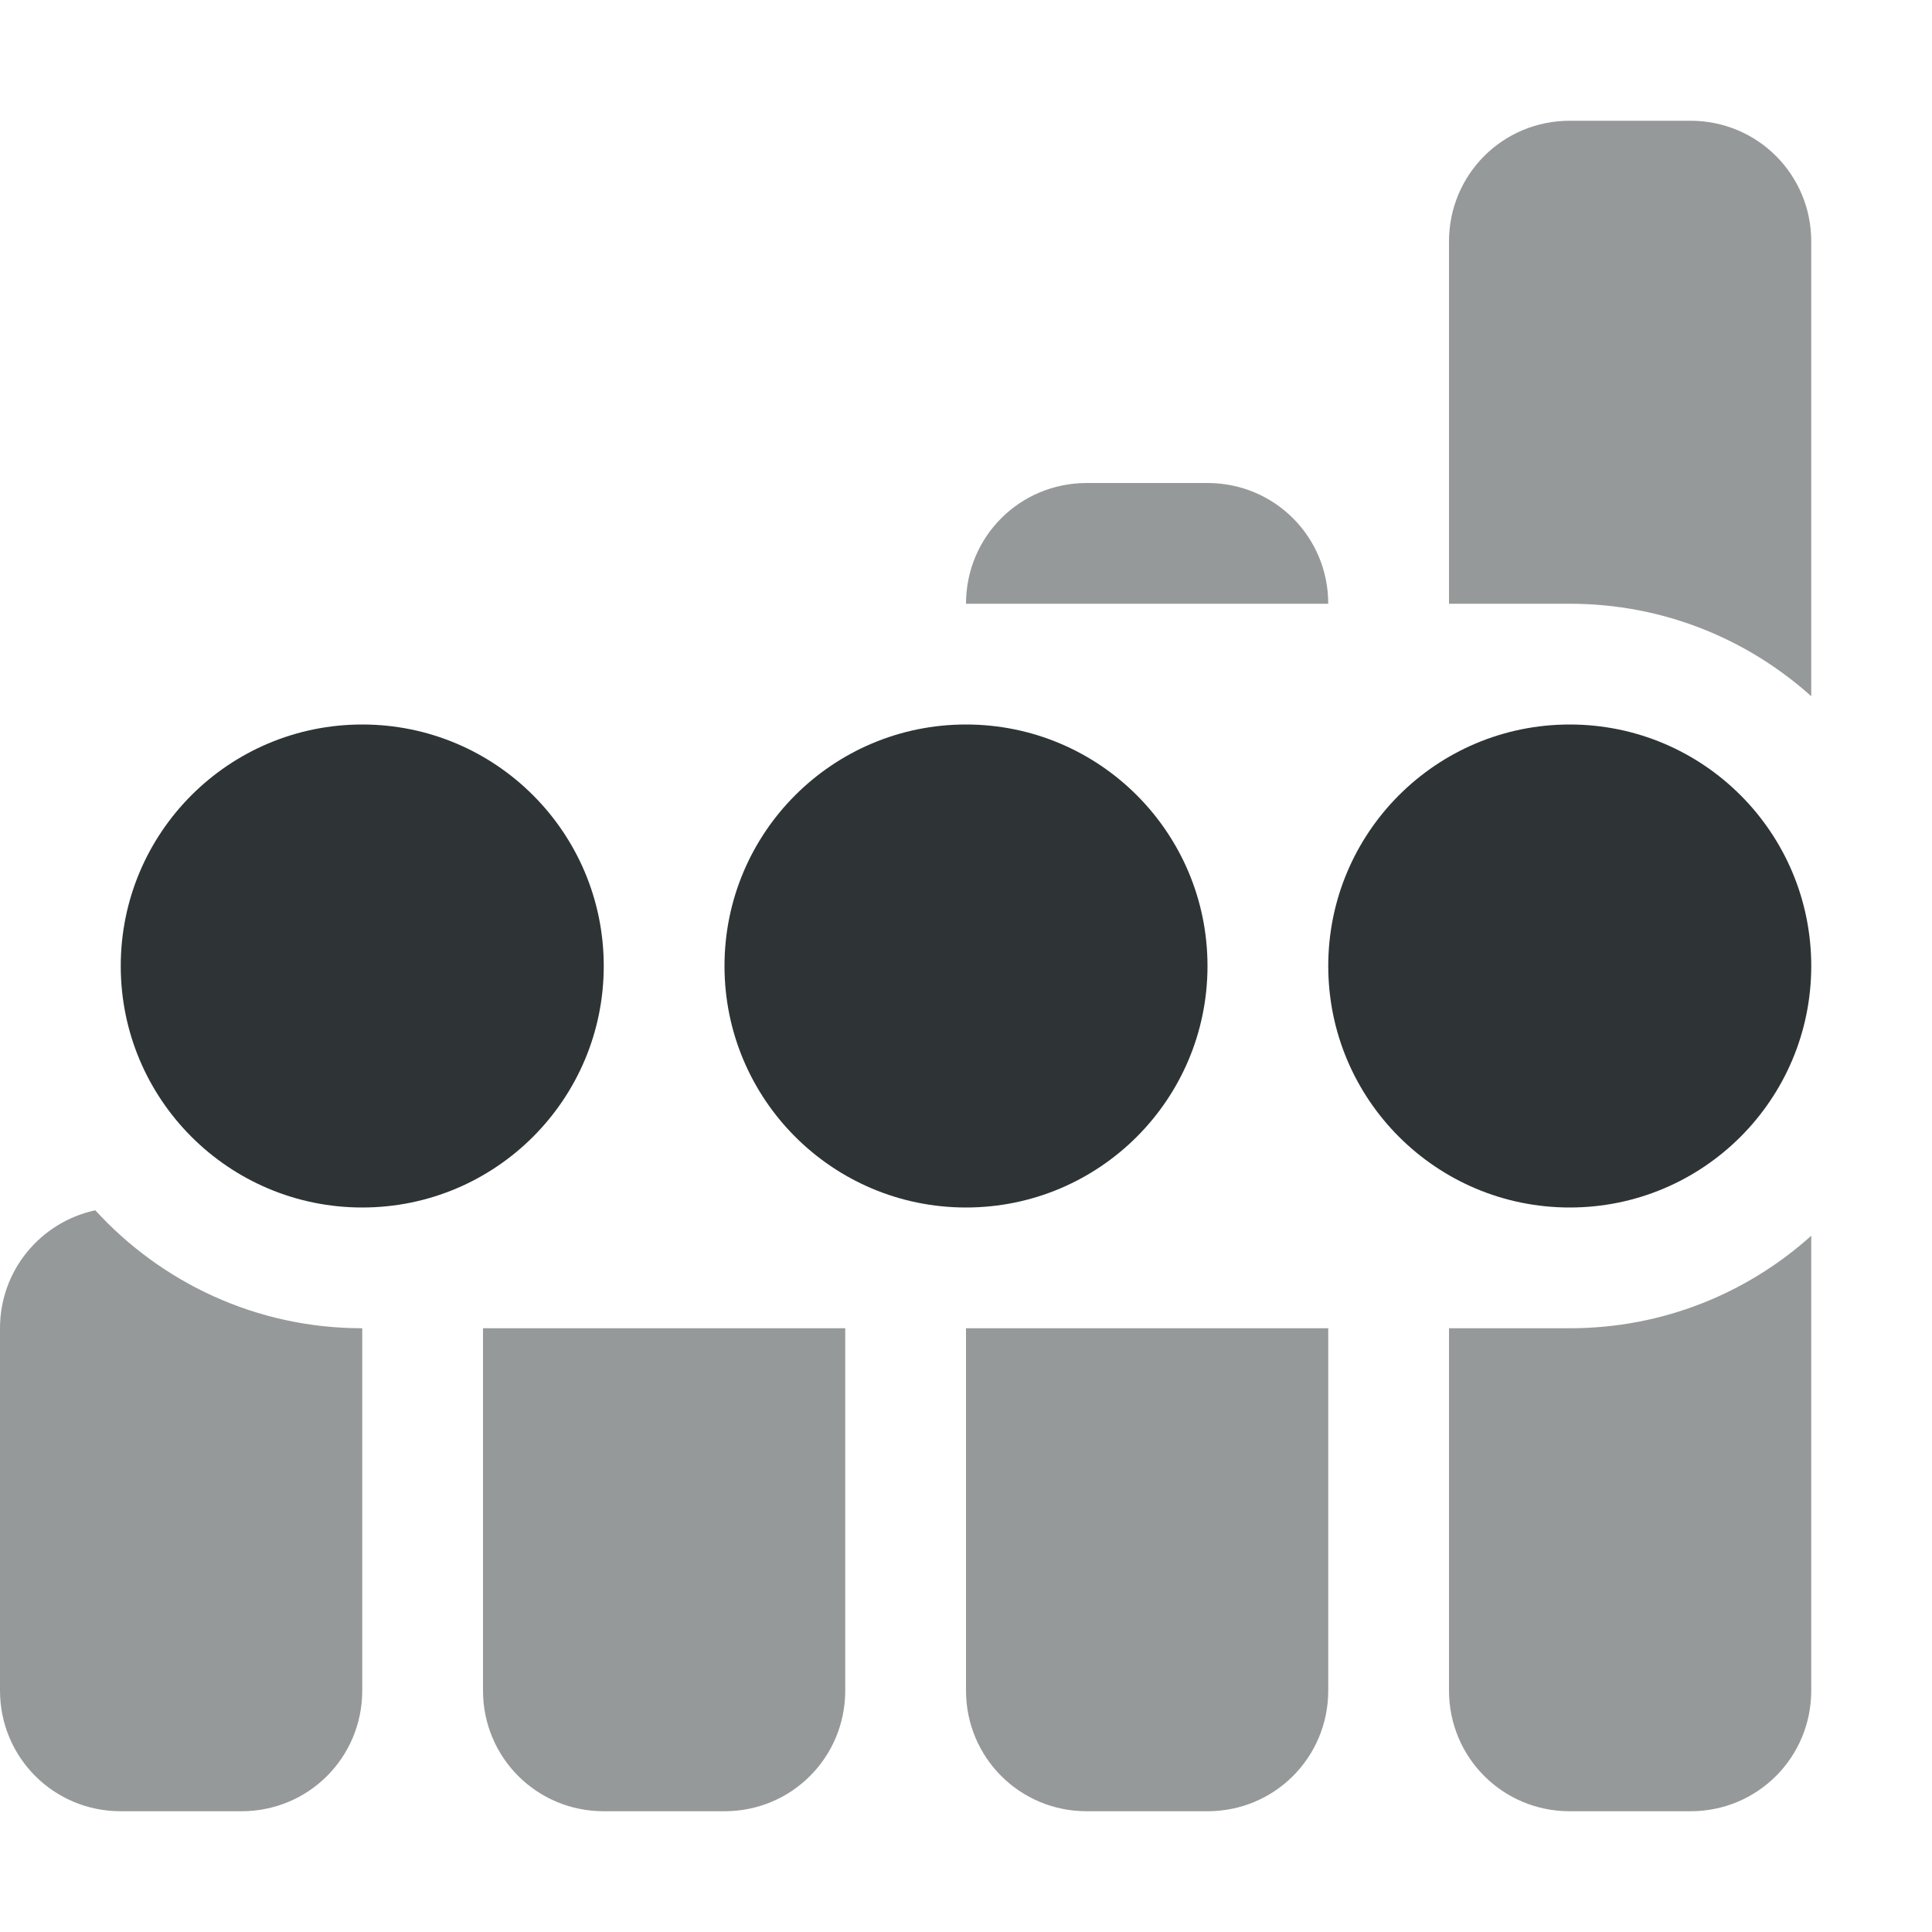 <svg width="16" height="16" viewBox="0 0 16 16" fill="none" xmlns="http://www.w3.org/2000/svg">
<path d="M13 1C12.445 1 12 1.445 12 2V5H13C13.77 5 14.469 5.289 15 5.766V2C15 1.445 14.555 1 14 1H13ZM9 4C8.445 4 8 4.445 8 5H11C11 4.445 10.555 4 10 4H9ZM0.789 10.023C0.336 10.121 0 10.52 0 11V14C0 14.555 0.445 15 1 15H2C2.555 15 3 14.555 3 14V11C2.121 11 1.336 10.621 0.789 10.023ZM15 10.234C14.469 10.711 13.77 11 13 11H12V14C12 14.555 12.445 15 13 15H14C14.555 15 15 14.555 15 14V10.234ZM4 11V14C4 14.555 4.445 15 5 15H6C6.555 15 7 14.555 7 14V11H4ZM8 11V14C8 14.555 8.445 15 9 15H10C10.555 15 11 14.555 11 14V11H8Z" fill="#2E3436" fill-opacity="0.5"/>
<path d="M3 6C1.895 6 1 6.895 1 8C1 9.105 1.895 10 3 10C4.105 10 5 9.105 5 8C5 6.895 4.105 6 3 6ZM8 6C6.895 6 6 6.895 6 8C6 9.105 6.895 10 8 10C9.105 10 10 9.105 10 8C10 6.895 9.105 6 8 6ZM13 6C11.895 6 11 6.895 11 8C11 9.105 11.895 10 13 10C14.105 10 15 9.105 15 8C15 6.895 14.105 6 13 6Z" fill="#2E3436"/>
</svg>
